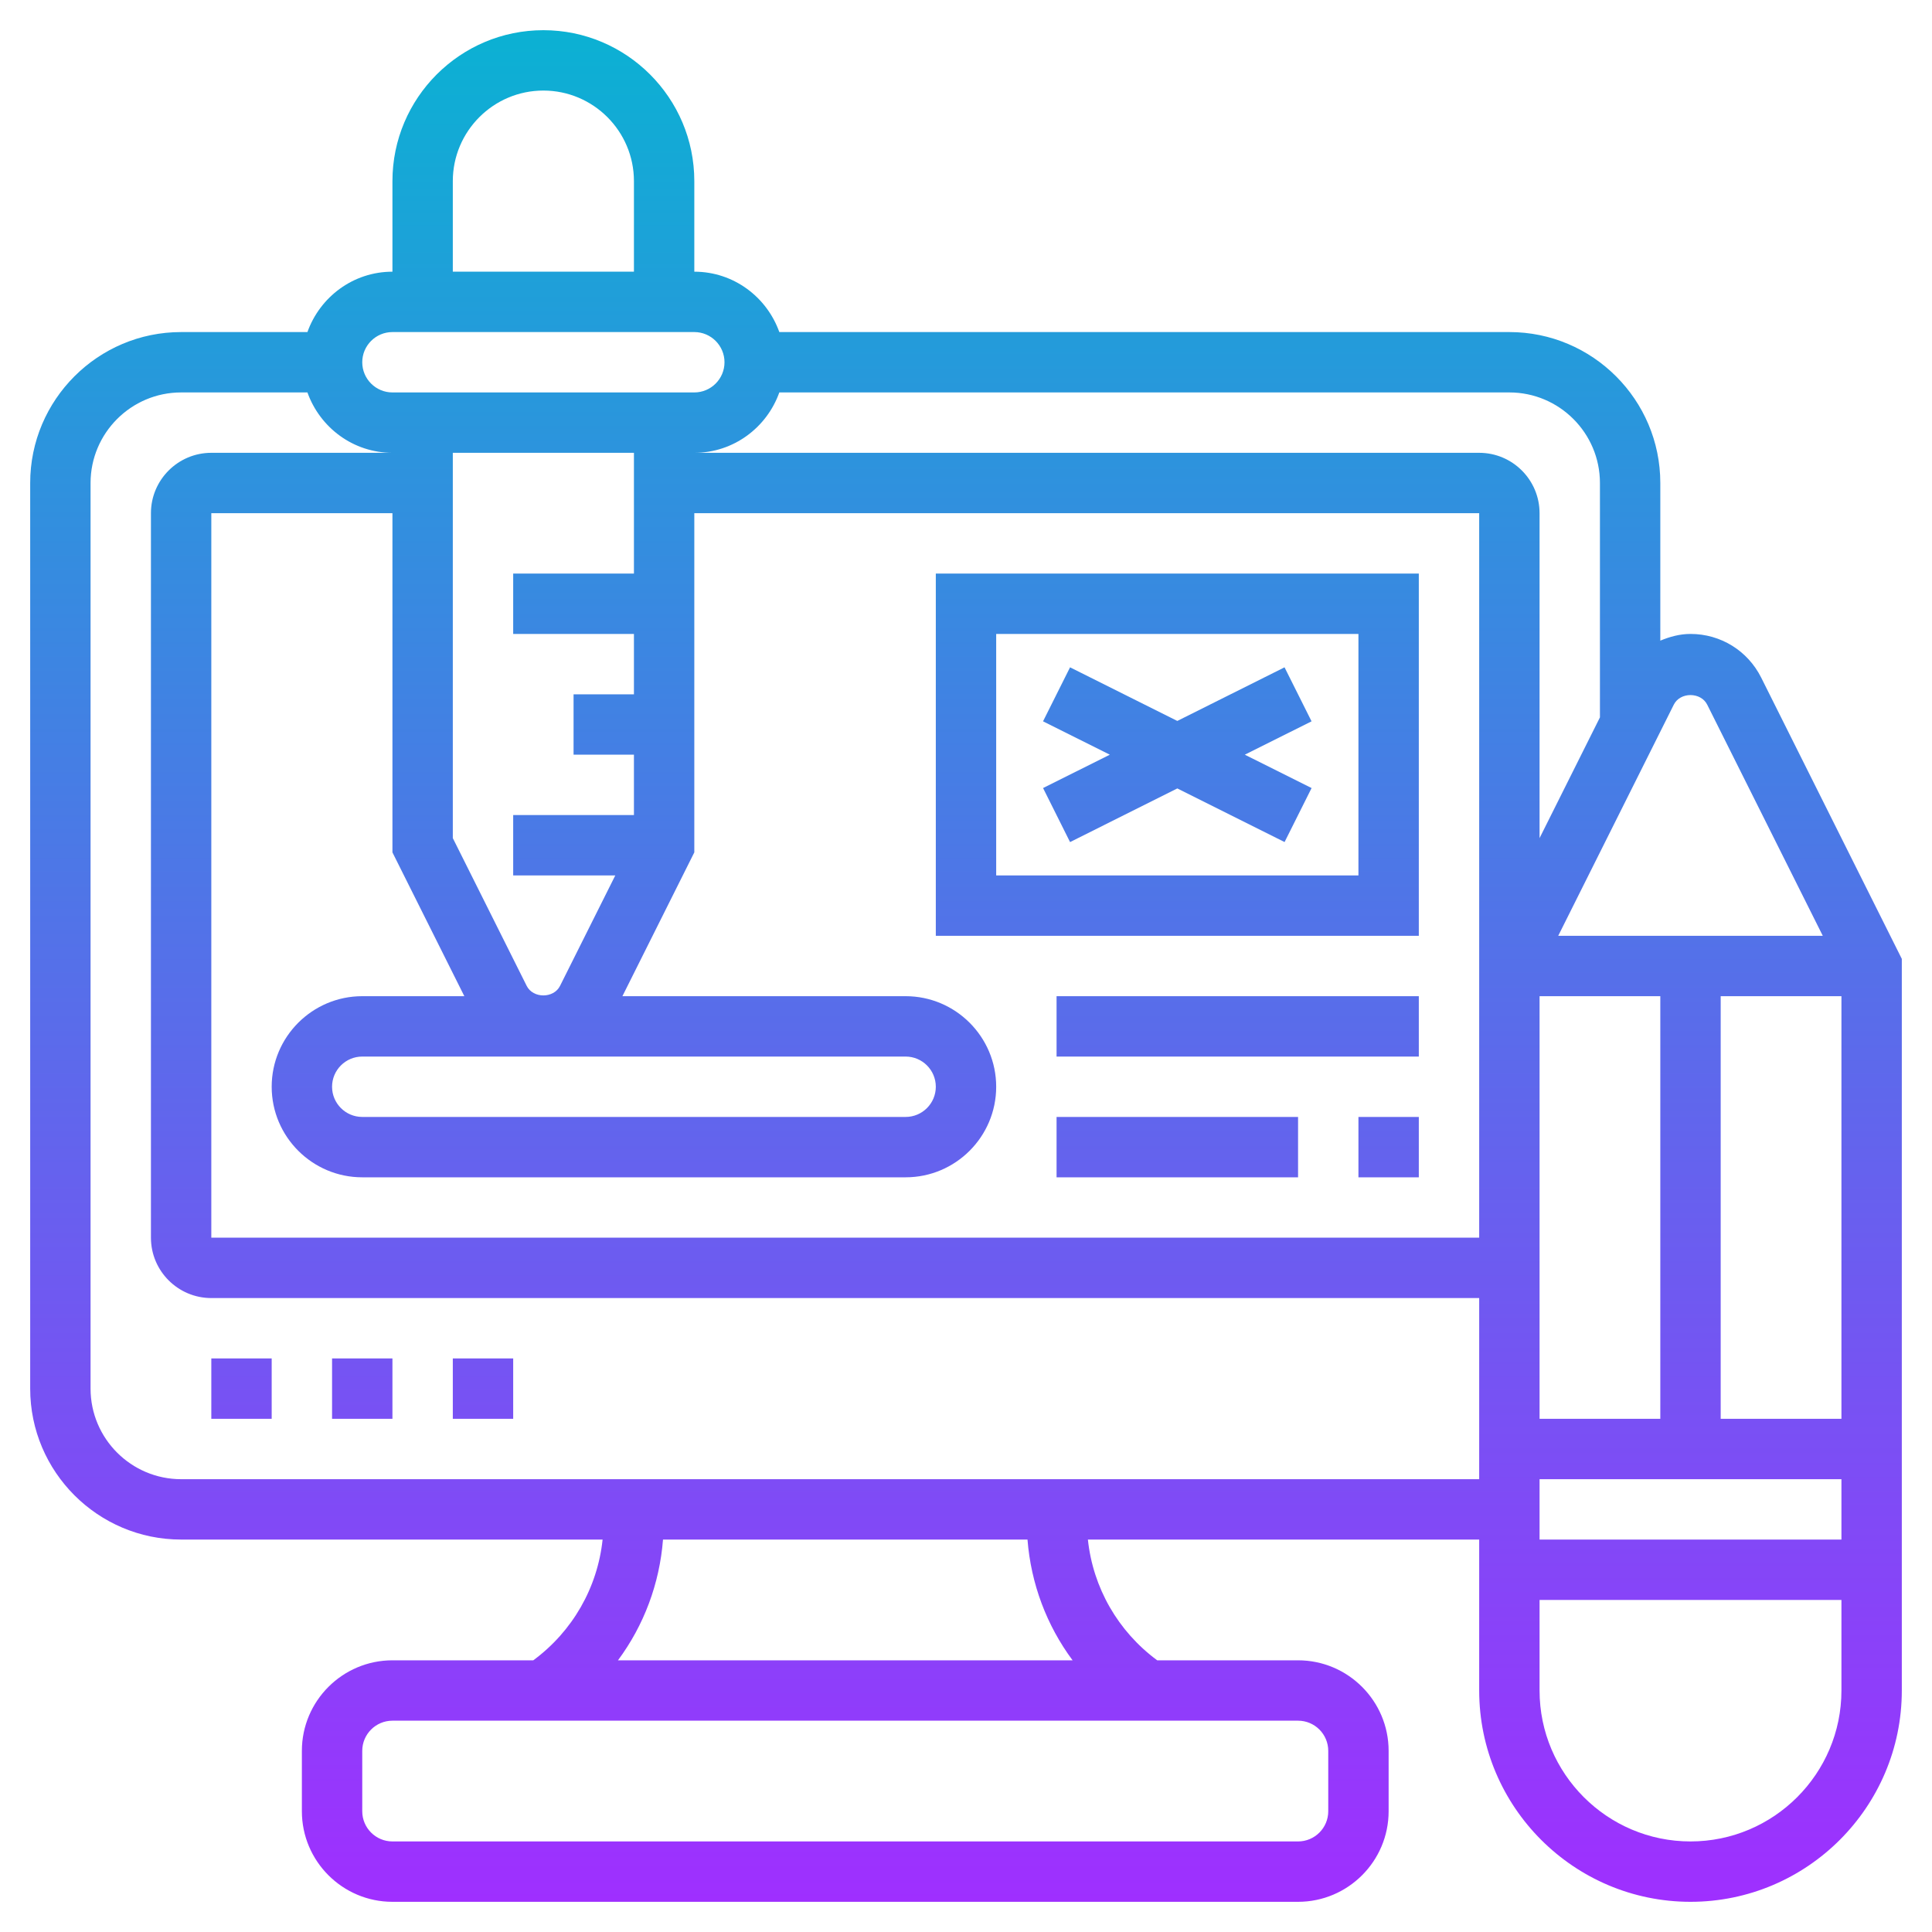<svg id="Layer_5" enable-background="new 0 0 64 64" height="512" viewBox="0 0 64 64" width="512" xmlns="http://www.w3.org/2000/svg" xmlns:xlink="http://www.w3.org/1999/xlink"><linearGradient id="SVGID_1_" gradientUnits="userSpaceOnUse" x1="32" x2="32" y1="63" y2="1"><stop offset="0" stop-color="#9f2fff"/><stop offset="1" stop-color="#0bb1d3"/></linearGradient><path d="m17 45v2h-2v-2zm-6 2h2v-2h-2zm-4 0h2v-2h-2zm51.342-24.553 4.658 9.317v24.236c0 3.86-3.141 7-7 7s-7-3.14-7-7v-5h-12.962c.168 1.595.997 3.041 2.296 4h4.666c1.654 0 3 1.346 3 3v2c0 1.654-1.346 3-3 3h-30c-1.654 0-3-1.346-3-3v-2c0-1.654 1.346-3 3-3h4.666c1.299-.959 2.128-2.405 2.296-4h-13.962c-2.757 0-5-2.243-5-5v-30c0-2.757 2.243-5 5-5h4.184c.414-1.161 1.514-2 2.816-2v-3c0-2.757 2.243-5 5-5s5 2.243 5 5v3c1.302 0 2.402.839 2.816 2h24.184c2.757 0 5 2.243 5 5v5.222c.314-.13.645-.222 1-.222.998 0 1.895.555 2.342 1.447zm-2.895.895-3.829 7.658h8.764l-3.829-7.658c-.211-.422-.895-.423-1.106 0zm-34.447-8.342h-6v12.764l2.447 4.894c.211.422.895.422 1.105 0l1.83-3.658h-3.382v-2h4v-2h-2v-2h2v-2h-4v-2h4zm-9 20c-.552 0-1 .449-1 1s.448 1 1 1h18c.552 0 1-.449 1-1s-.448-1-1-1zm1-6.764v-11.236h-6v24h42v-9-.236-14.764h-26v11.236l-2.382 4.764h9.382c1.654 0 3 1.346 3 3s-1.346 3-3 3h-18c-1.654 0-3-1.346-3-3s1.346-3 3-3h3.382zm42 18.764v-14h-4v14zm-4 4h10v-2h-10zm10-4v-14h-4v14zm-11-34h-24.184c-.414 1.161-1.514 2-2.816 2h26c1.103 0 2 .897 2 2v10.764l2-4v-7.764c0-1.654-1.346-3-3-3zm-35-4h6v-3c0-1.654-1.346-3-3-3s-3 1.346-3 3zm-3 3c0 .551.448 1 1 1h10c.552 0 1-.449 1-1s-.448-1-1-1h-10c-.552 0-1 .449-1 1zm31 45h-30c-.552 0-1 .449-1 1v2c0 .551.448 1 1 1h30c.552 0 1-.449 1-1v-2c0-.551-.448-1-1-1zm-8.963-6h-12.074c-.114 1.464-.634 2.845-1.492 4h15.06c-.859-1.155-1.379-2.536-1.494-4zm14.963-2v-6h-42c-1.103 0-2-.897-2-2v-24c0-1.103.897-2 2-2h6c-1.302 0-2.402-.839-2.816-2h-4.184c-1.654 0-3 1.346-3 3v30c0 1.654 1.346 3 3 3zm12 7v-3h-10v3c0 2.757 2.243 5 5 5s5-2.243 5-5zm-14-25h-16v-12h16zm-2-10h-12v8h12zm-9.553 6.895 3.553-1.777 3.553 1.776.895-1.789-2.212-1.105 2.211-1.105-.895-1.789-3.552 1.776-3.553-1.776-.895 1.789 2.212 1.105-2.211 1.105zm-.447 7.105h12v-2h-12zm10 4h2v-2h-2zm-10 0h8v-2h-8z" fill="url(#SVGID_1_)"/></svg>